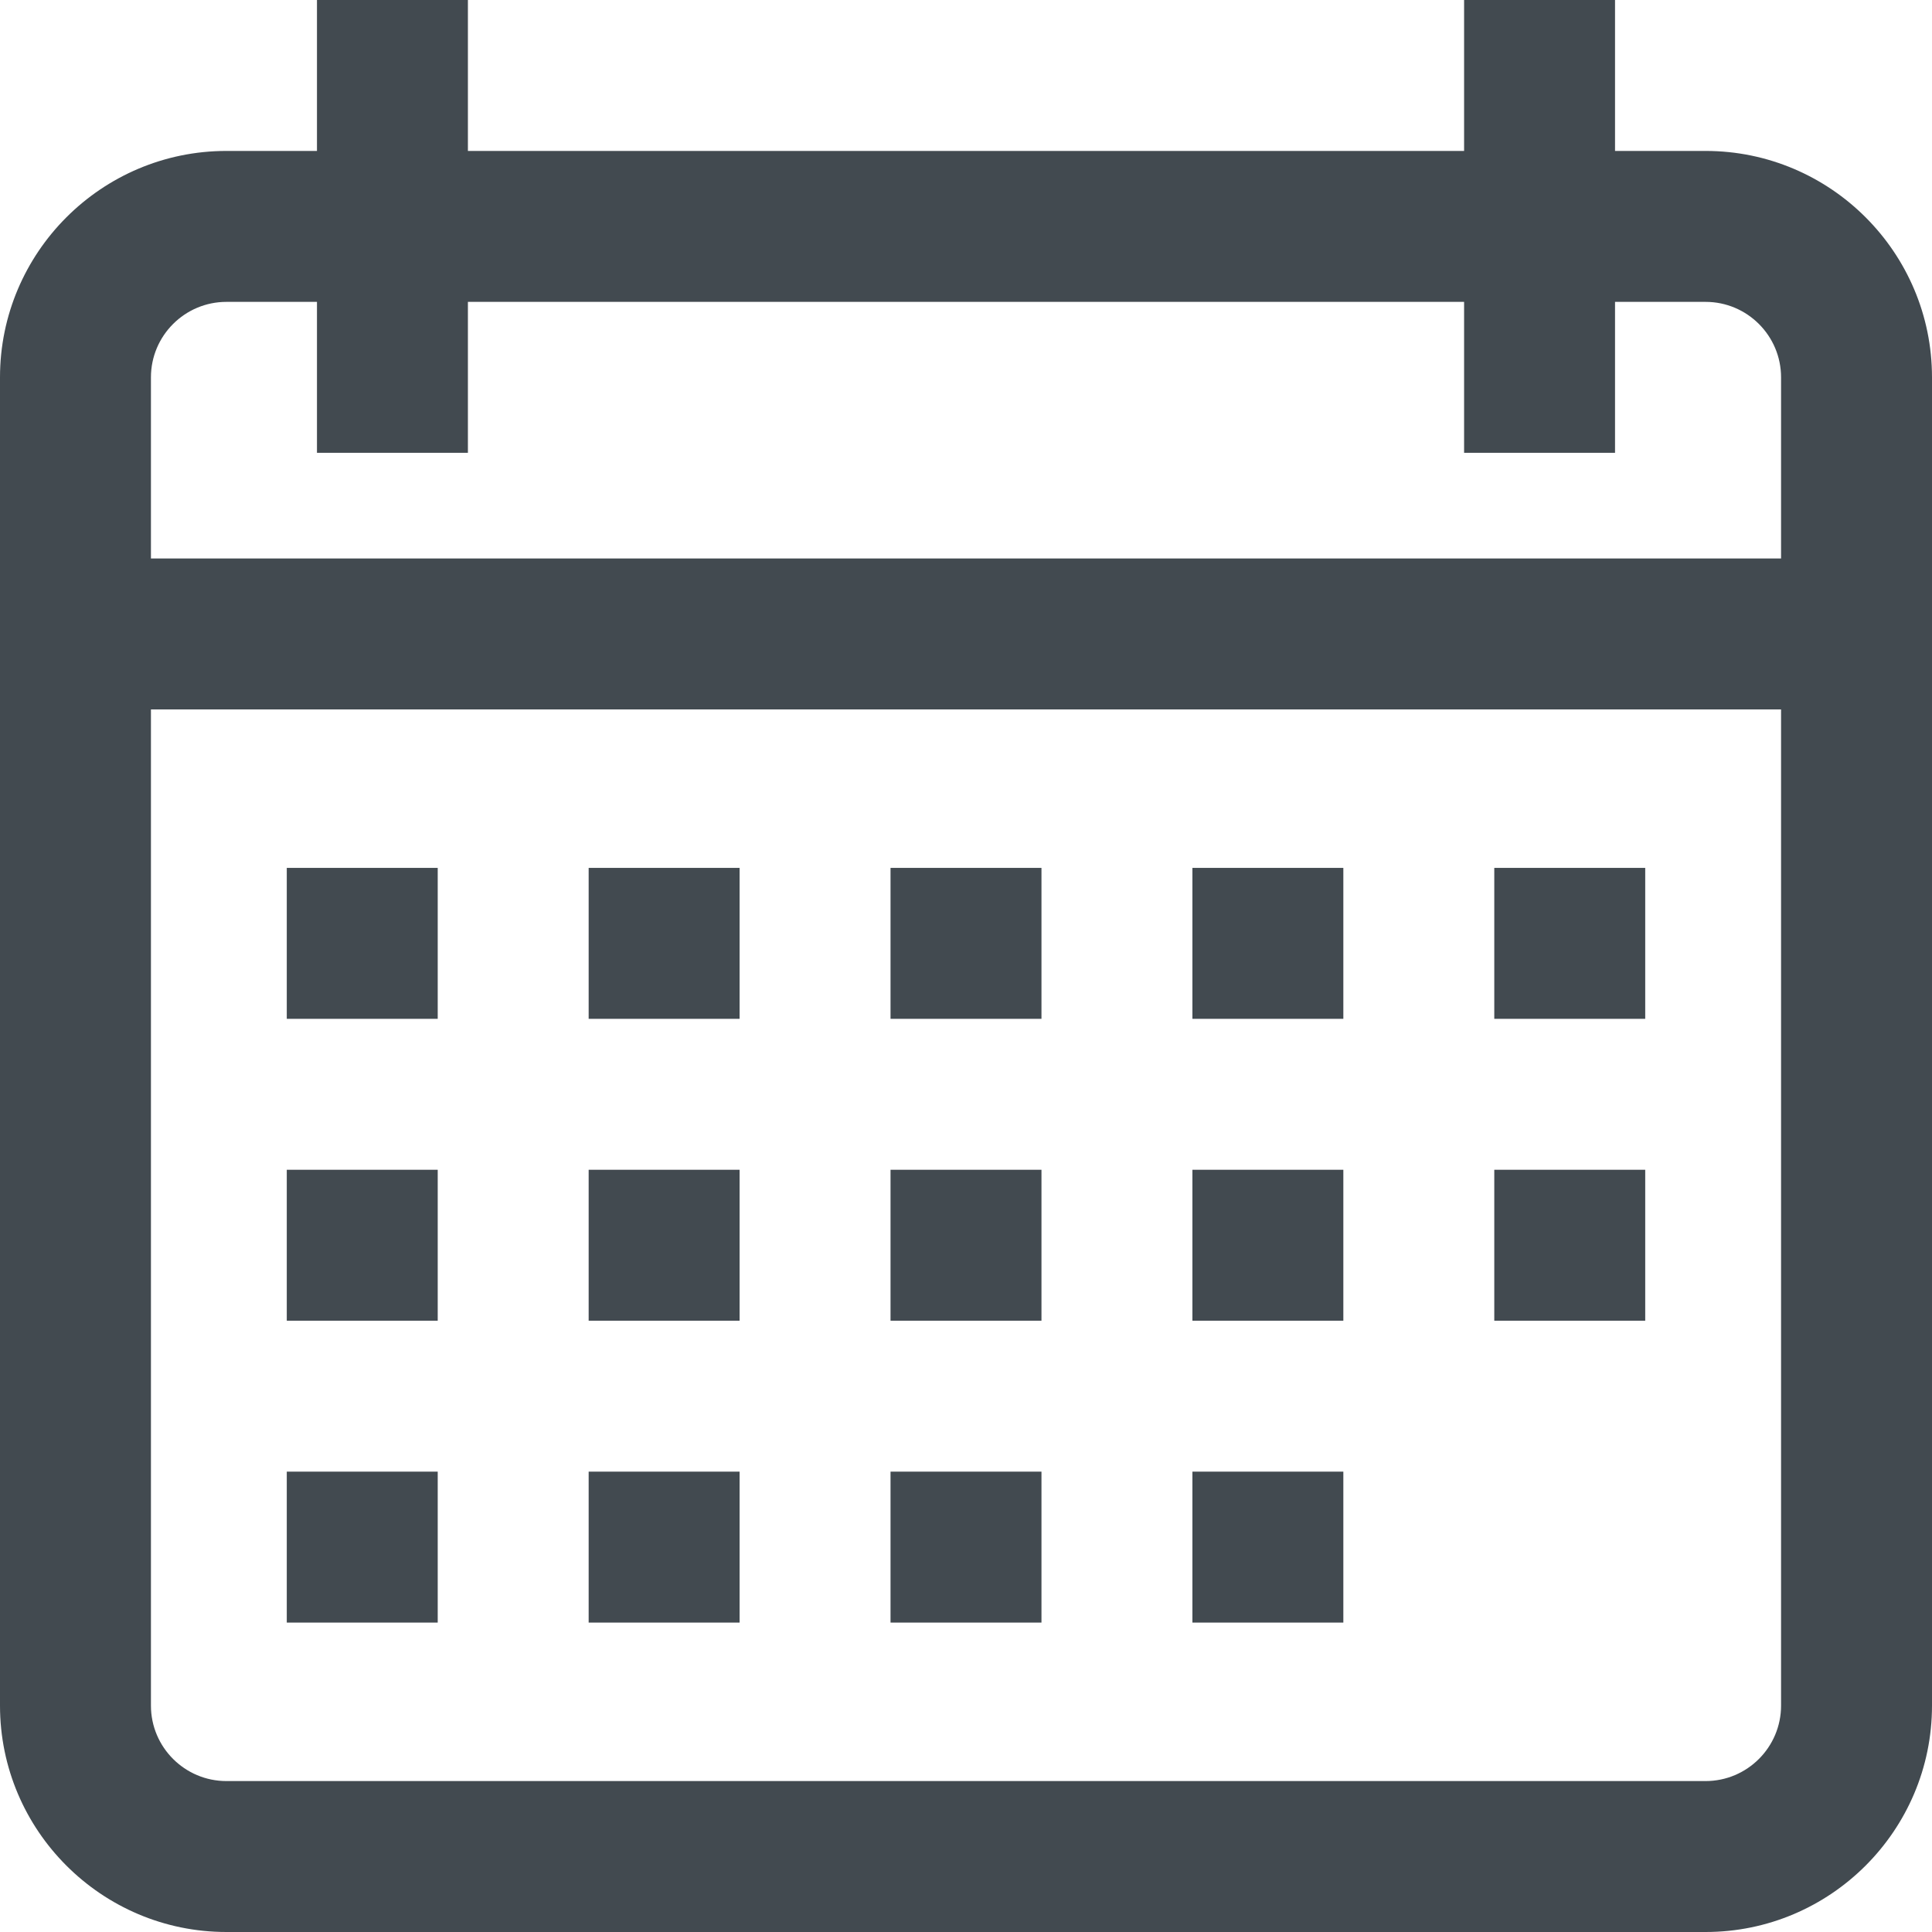 <?xml version="1.0" encoding="iso-8859-1"?>
<!-- Generator: Adobe Illustrator 19.0.0, SVG Export Plug-In . SVG Version: 6.00 Build 0)  -->
<svg version="1.1" id="Capa_1" xmlns="http://www.w3.org/2000/svg" xmlns:xlink="http://www.w3.org/1999/xlink" x="0px" y="0px"
	 viewBox="0 0 512 512" style="enable-background:new 0 0 512 512;" xml:space="preserve">
<g>
	<g>
		<path fill="#424a50" d="M452,40h-24V0h-40v40H124V0H84v40H60C26.916,40,0,66.916,0,100v352c0,33.084,26.916,60,60,60h392
			c33.084,0,60-26.916,60-60V100C512,66.916,485.084,40,452,40z M472,452c0,11.028-8.972,20-20,20H60c-11.028,0-20-8.972-20-20V188
			h432V452z M472,148H40v-48c0-11.028,8.972-20,20-20h24v40h40V80h264v40h40V80h24c11.028,0,20,8.972,20,20V148z"/>
	</g>
</g>
<g>
	<g>
		<rect fill="#424a50" x="76" y="230" width="40" height="40"/>
	</g>
</g>
<g>
	<g>
		<rect fill="#424a50" x="156" y="230" width="40" height="40"/>
	</g>
</g>
<g>
	<g>
		<rect fill="#424a50" x="236" y="230" width="40" height="40"/>
	</g>
</g>
<g>
	<g>
		<rect fill="#424a50" x="316" y="230" width="40" height="40"/>
	</g>
</g>
<g>
	<g>
		<rect fill="#424a50" x="396" y="230" width="40" height="40"/>
	</g>
</g>
<g>
	<g>
		<rect fill="#424a50" x="76" y="310" width="40" height="40"/>
	</g>
</g>
<g>
	<g>
		<rect fill="#424a50" x="156" y="310" width="40" height="40"/>
	</g>
</g>
<g>
	<g>
		<rect fill="#424a50" x="236" y="310" width="40" height="40"/>
	</g>
</g>
<g>
	<g>
		<rect fill="#424a50" x="316" y="310" width="40" height="40"/>
	</g>
</g>
<g>
	<g>
		<rect fill="#424a50" x="76" y="390" width="40" height="40"/>
	</g>
</g>
<g>
	<g>
		<rect fill="#424a50" x="156" y="390" width="40" height="40"/>
	</g>
</g>
<g>
	<g>
		<rect fill="#424a50" x="236" y="390" width="40" height="40"/>
	</g>
</g>
<g>
	<g>
		<rect fill="#424a50" x="316" y="390" width="40" height="40"/>
	</g>
</g>
<g>
	<g>
		<rect fill="#424a50" x="396" y="310" width="40" height="40"/>
	</g>
</g>
<g>
</g>
<g>
</g>
<g>
</g>
<g>
</g>
<g>
</g>
<g>
</g>
<g>
</g>
<g>
</g>
<g>
</g>
<g>
</g>
<g>
</g>
<g>
</g>
<g>
</g>
<g>
</g>
<g>
</g>
</svg>
